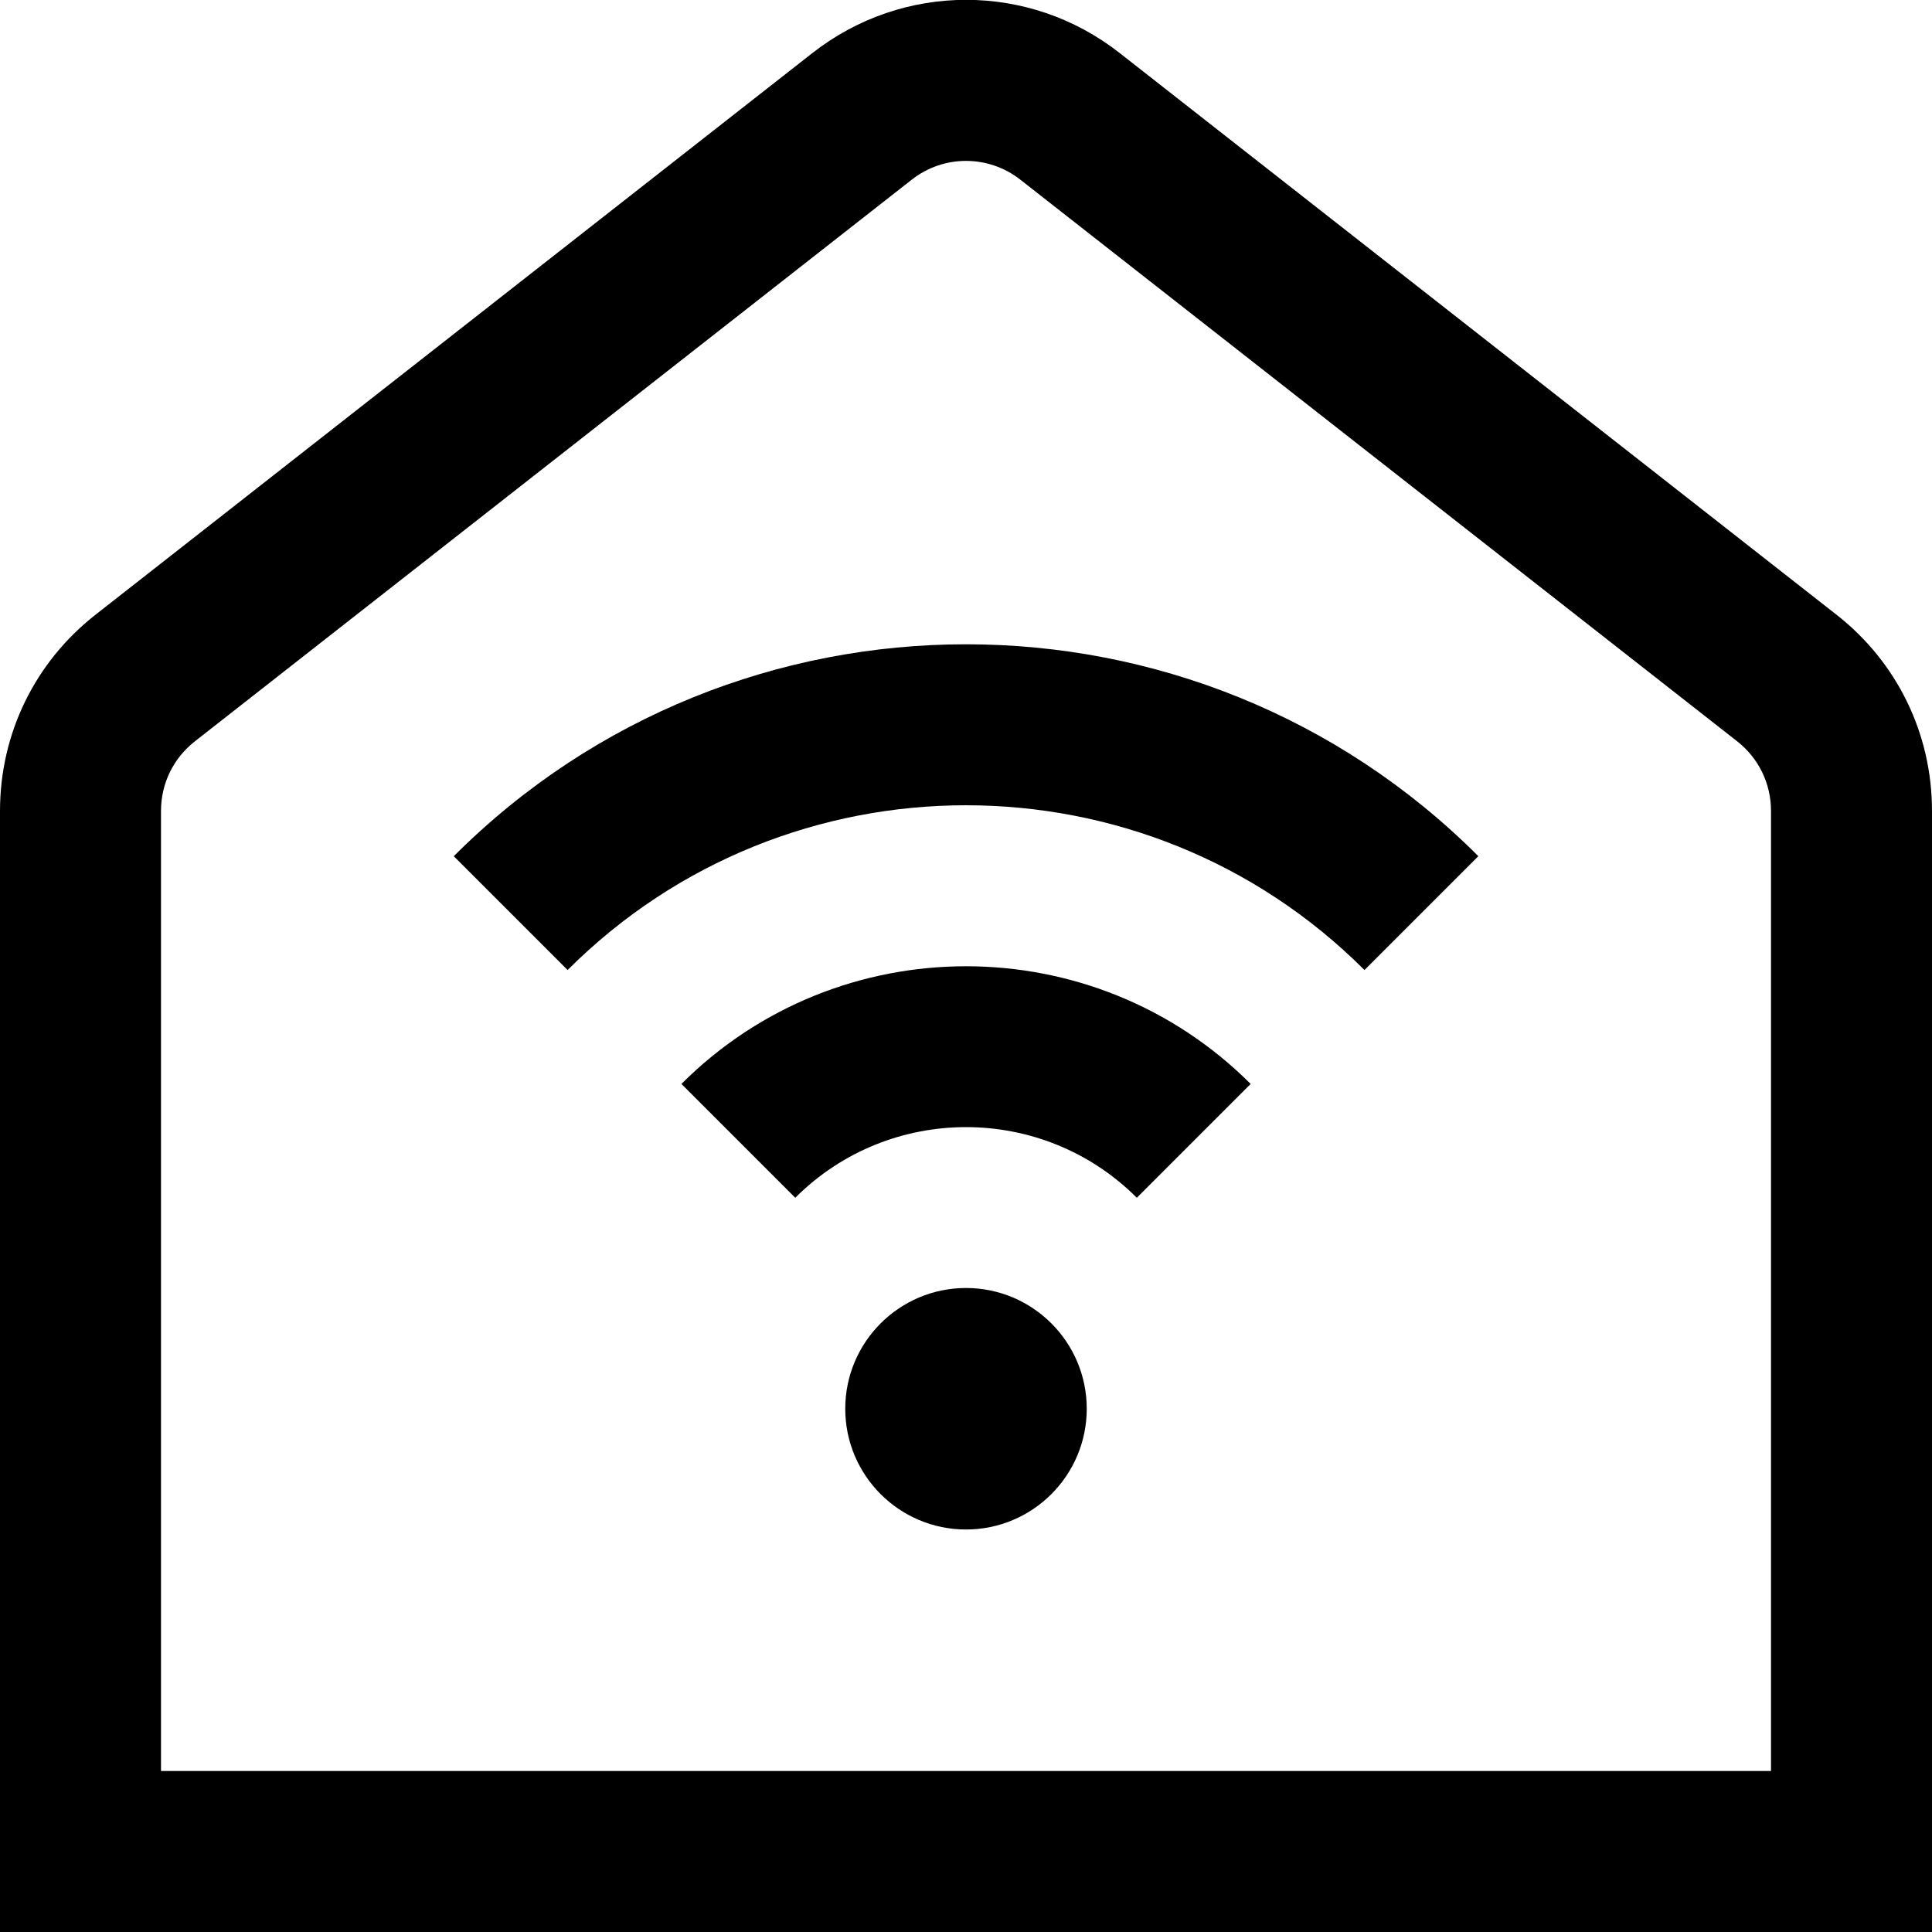 <?xml version="1.0" encoding="UTF-8"?>
<svg xmlns="http://www.w3.org/2000/svg" id="Layer_1" data-name="Layer 1" viewBox="0 0 24 24">
  <path d="m22.812,7.635L13.908.658c-1.123-.881-2.692-.879-3.815,0L1.188,7.635c-.755.591-1.188,1.479-1.188,2.439v13.926h24v-13.926c0-.96-.433-1.849-1.188-2.439Zm-.812,14.365H2v-11.926c0-.341.153-.655.421-.865L11.326,2.232c.396-.311.952-.311,1.349,0l8.905,6.977c.267.21.42.524.42.865v11.926Zm-8.5-4.5c0,.828-.672,1.5-1.5,1.5s-1.5-.672-1.5-1.5.672-1.5,1.5-1.5,1.5.672,1.5,1.5Zm2.036-4.035l-1.414,1.414c-1.17-1.17-3.073-1.17-4.243,0l-1.414-1.414c1.949-1.949,5.122-1.949,7.071,0Zm2.828-2.829l-1.414,1.414c-2.729-2.729-7.17-2.729-9.899,0l-1.414-1.414c3.509-3.51,9.219-3.51,12.728,0Z"/>
</svg>
